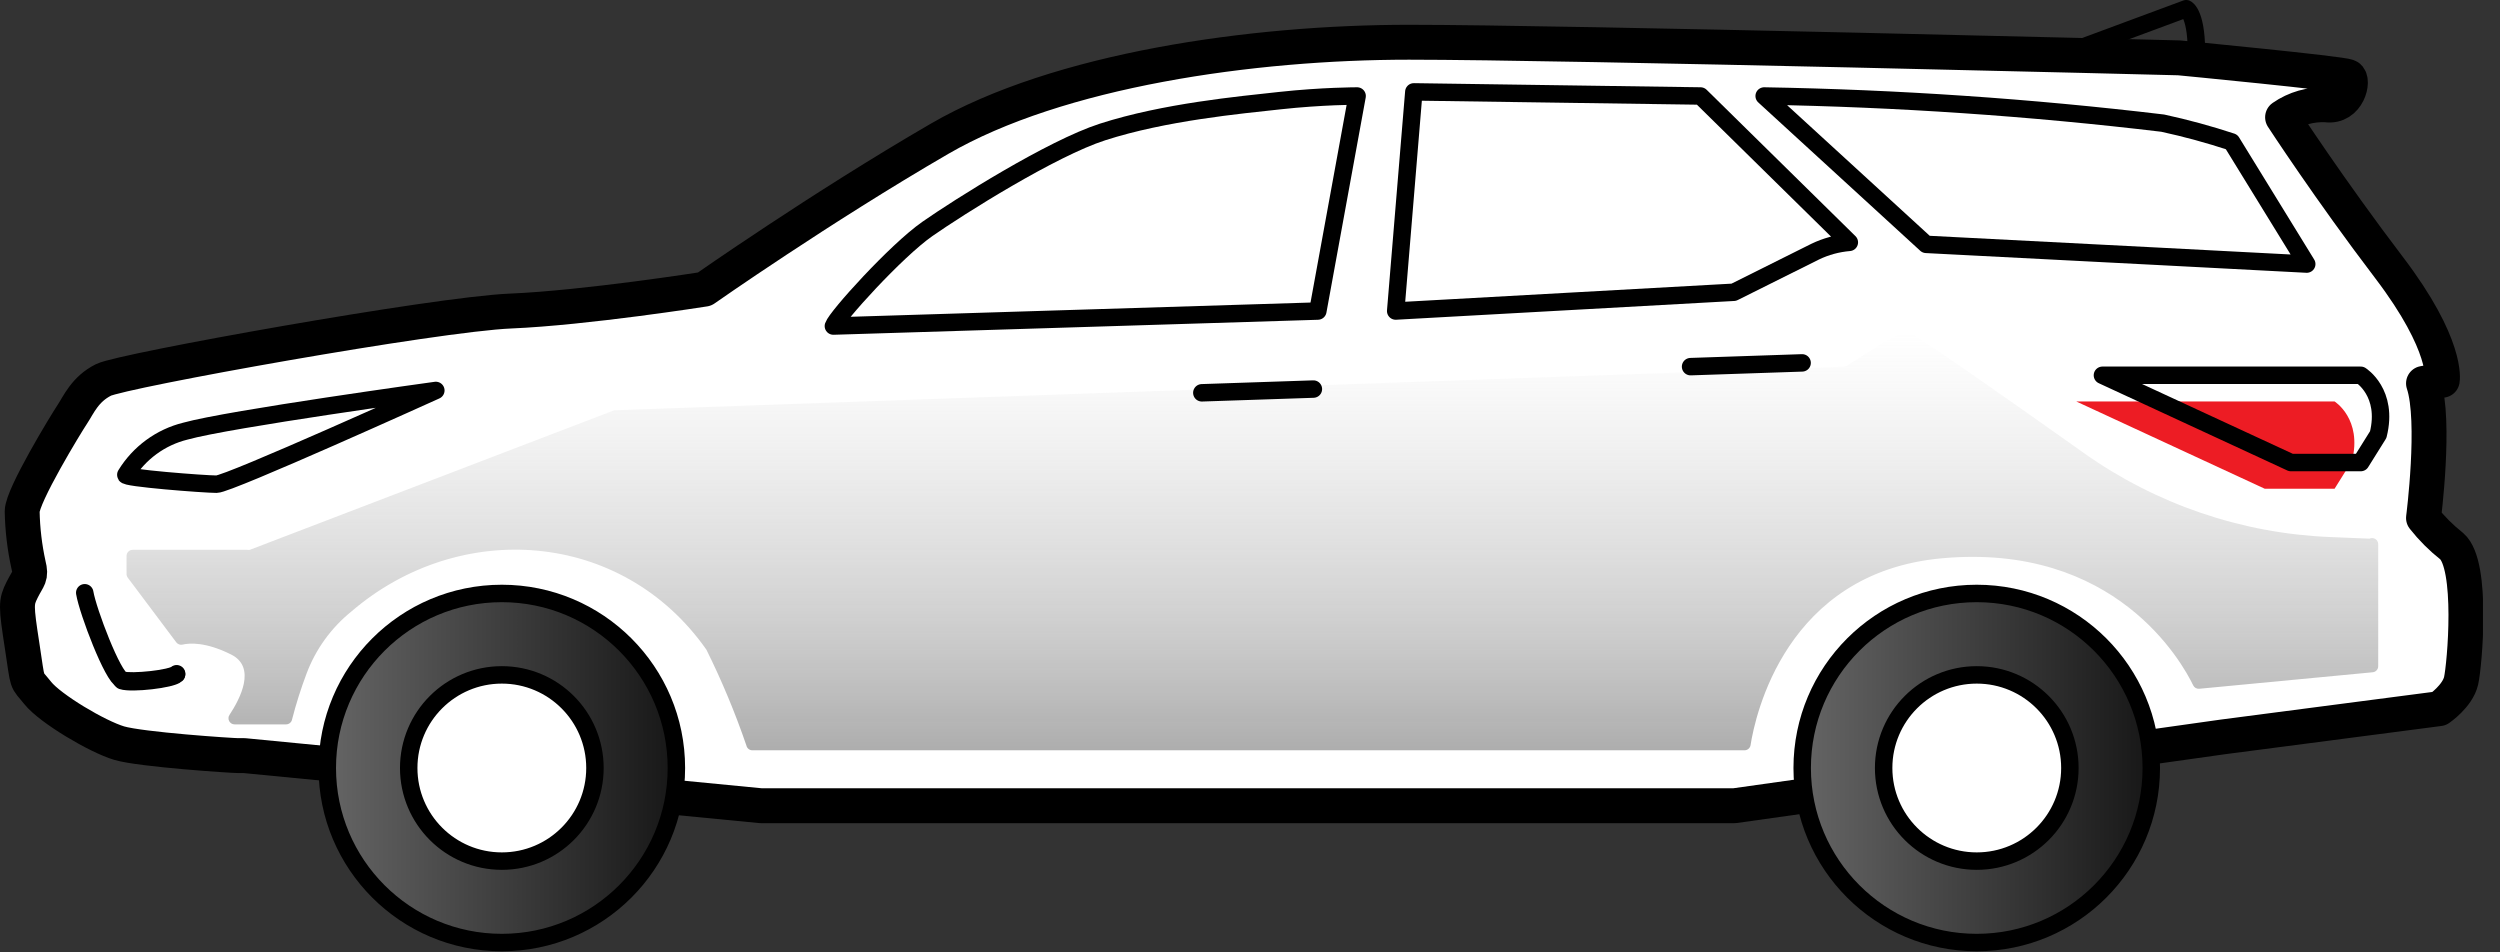 <svg width="105" height="40" viewBox="0 0 105 40" fill="none" xmlns="http://www.w3.org/2000/svg">
<rect x="0" y="0" width="105" height="40" fill="#333333" stroke="none"/>
<g clip-path="url(#clip0_181_3100)">
<path d="M29.591 12.144C29.591 12.144 24.595 12.932 21.439 13.064C18.283 13.196 5.132 15.564 4.347 15.956C3.563 16.348 3.299 17.008 3.035 17.404C2.771 17.8 0.931 20.82 0.931 21.48C0.946 22.232 1.034 22.981 1.195 23.716C1.327 24.24 1.195 24.24 0.931 24.768C0.667 25.296 0.667 25.424 0.931 27.136C1.195 28.847 1.063 28.451 1.587 29.108C2.111 29.764 4.087 30.94 5.007 31.212C5.927 31.483 9.739 31.736 10.003 31.736H10.263L31.956 33.84H72.848L93.375 30.948L102.447 29.764C102.447 29.764 103.221 29.236 103.367 28.591C103.514 27.946 103.891 23.727 102.971 22.939C102.532 22.592 102.134 22.194 101.787 21.755C101.787 21.755 102.312 17.679 101.787 16.102L102.576 15.97C102.576 15.97 102.839 14.523 100.34 11.238C97.84 7.954 95.868 4.926 95.868 4.926C96.404 4.554 97.048 4.37 97.7 4.402C98.62 4.534 98.884 3.35 98.62 3.218C98.356 3.086 91.52 2.43 91.52 2.43C91.52 2.43 65.752 1.774 59.176 1.774C52.6 1.774 44.452 2.932 39.455 5.832C34.459 8.731 29.591 12.144 29.591 12.144Z" fill="white" stroke="black" stroke-width="1.466" stroke-linecap="round" stroke-linejoin="round"/>
<path d="M97.891 22.557C94.159 22.41 90.551 21.179 87.507 19.016C84.193 16.663 80.3 13.929 80.091 13.929C79.761 13.929 77.932 15.124 77.584 15.358C77.545 15.384 77.499 15.398 77.452 15.399L25.886 17.228C25.859 17.223 25.832 17.223 25.805 17.228L10.491 23.093C10.46 23.098 10.429 23.098 10.399 23.093H5.572C5.503 23.093 5.438 23.119 5.39 23.168C5.342 23.216 5.315 23.281 5.315 23.349V24.108C5.315 24.163 5.333 24.217 5.366 24.262L7.404 26.978C7.434 27.018 7.475 27.048 7.522 27.065C7.569 27.082 7.62 27.085 7.668 27.073C7.954 27.007 8.636 26.952 9.71 27.491C10.784 28.03 10.076 29.36 9.637 30.028C9.611 30.066 9.597 30.111 9.596 30.157C9.594 30.204 9.605 30.249 9.627 30.29C9.649 30.331 9.682 30.364 9.722 30.388C9.761 30.411 9.807 30.424 9.853 30.424H12.015C12.076 30.424 12.134 30.402 12.181 30.363C12.227 30.325 12.258 30.27 12.268 30.211C12.435 29.562 12.637 28.924 12.873 28.297C13.256 27.273 13.906 26.371 14.757 25.684C19.288 21.788 26.12 22.235 29.669 27.286C30.317 28.592 30.879 29.939 31.351 31.318C31.364 31.374 31.396 31.424 31.442 31.459C31.487 31.494 31.543 31.513 31.6 31.512H73.27C73.33 31.512 73.389 31.491 73.435 31.452C73.481 31.413 73.513 31.359 73.523 31.3C73.713 30.079 74.989 24.046 81.558 23.448C88.848 22.785 91.645 27.814 92.114 28.785C92.137 28.832 92.174 28.871 92.22 28.897C92.266 28.922 92.319 28.933 92.371 28.928L99.654 28.235C99.718 28.229 99.777 28.199 99.819 28.152C99.862 28.104 99.885 28.043 99.885 27.979V22.847C99.884 22.804 99.872 22.763 99.85 22.726C99.829 22.689 99.799 22.658 99.762 22.636C99.726 22.614 99.685 22.601 99.642 22.599C99.6 22.597 99.557 22.605 99.519 22.623L97.891 22.557Z" fill="url(#paint0_linear_181_3100)"/>
<path d="M55.162 16.341L50.477 16.498" stroke="black" stroke-width="0.733" stroke-linecap="round" stroke-linejoin="round"/>
<path d="M75.689 15.241L71.004 15.399" stroke="black" stroke-width="0.733" stroke-linecap="round" stroke-linejoin="round"/>
<path d="M3.559 24.896C3.691 25.684 4.743 28.444 5.135 28.561C5.527 28.679 7.21 28.503 7.419 28.298" stroke="black" stroke-width="0.733" stroke-linecap="round" stroke-linejoin="round"/>
<path d="M18.305 16.399C18.305 16.399 9.629 17.594 7.785 18.108C6.744 18.366 5.846 19.025 5.285 19.94C5.153 20.072 8.584 20.336 9.098 20.336C9.611 20.336 18.305 16.399 18.305 16.399Z" stroke="black" stroke-width="0.733" stroke-linecap="round" stroke-linejoin="round"/>
<path d="M35.002 13.694C35.134 13.298 37.63 10.538 38.946 9.618C40.262 8.698 44.169 6.231 46.31 5.542C48.916 4.703 52.058 4.413 53.758 4.226C55.532 4.032 56.999 4.032 56.999 4.032L55.349 13.064L35.002 13.694Z" stroke="black" stroke-width="0.733" stroke-linecap="round" stroke-linejoin="round"/>
<path d="M59.381 3.859L58.619 13.063L72.819 12.275L76.242 10.567C76.691 10.351 77.176 10.22 77.672 10.179L71.422 4.032L59.381 3.859Z" stroke="black" stroke-width="0.733" stroke-linecap="round" stroke-linejoin="round"/>
<path d="M96.883 11.091L93.727 5.96C92.778 5.647 91.812 5.384 90.835 5.172C85.278 4.509 79.691 4.128 74.095 4.032L80.898 10.263C86 10.52 96.883 11.091 96.883 11.091Z" stroke="black" stroke-width="0.733" stroke-linecap="round" stroke-linejoin="round"/>
<path d="M21.077 39.587C25.125 39.587 28.408 36.305 28.408 32.256C28.408 28.207 25.125 24.925 21.077 24.925C17.028 24.925 13.746 28.207 13.746 32.256C13.746 36.305 17.028 39.587 21.077 39.587Z" fill="url(#paint1_linear_181_3100)" stroke="black" stroke-width="0.733" stroke-linecap="round" stroke-linejoin="round"/>
<path d="M21.077 36.167C23.237 36.167 24.988 34.416 24.988 32.256C24.988 30.096 23.237 28.345 21.077 28.345C18.917 28.345 17.166 30.096 17.166 32.256C17.166 34.416 18.917 36.167 21.077 36.167Z" fill="white" stroke="black" stroke-width="0.733" stroke-linecap="round" stroke-linejoin="round"/>
<path d="M83.023 39.587C87.072 39.587 90.354 36.305 90.354 32.256C90.354 28.207 87.072 24.925 83.023 24.925C78.975 24.925 75.692 28.207 75.692 32.256C75.692 36.305 78.975 39.587 83.023 39.587Z" fill="url(#paint2_linear_181_3100)" stroke="black" stroke-width="0.733" stroke-linecap="round" stroke-linejoin="round"/>
<path d="M83.024 36.167C85.184 36.167 86.935 34.416 86.935 32.256C86.935 30.096 85.184 28.345 83.024 28.345C80.864 28.345 79.113 30.096 79.113 32.256C79.113 34.416 80.864 36.167 83.024 36.167Z" fill="white" stroke="black" stroke-width="0.733" stroke-linecap="round" stroke-linejoin="round"/>
<path d="M98.785 19.354C99.225 17.594 98.052 16.861 98.052 16.861H87.202L95.12 20.527H98.052L98.785 19.354Z" fill="#ED1C24"/>
<path d="M5.131 28.591C5.527 28.723 7.206 28.532 7.415 28.327" stroke="black" stroke-width="0.733" stroke-linecap="round" stroke-linejoin="round"/>
<path d="M86.623 2.294L91.821 0.366C91.821 0.366 92.301 0.571 92.246 2.485" stroke="black" stroke-width="0.733" stroke-linecap="round" stroke-linejoin="round"/>
<path d="M99.885 18.254C100.325 16.495 99.152 15.762 99.152 15.762H88.302L96.219 19.427H99.152L99.885 18.254Z" stroke="black" stroke-width="0.733" stroke-linecap="round" stroke-linejoin="round"/>
</g>
<defs>
<linearGradient id="paint0_linear_181_3100" x1="52.6" y1="13.929" x2="52.6" y2="31.523" gradientUnits="userSpaceOnUse">
<stop stop-color="white" stop-opacity="0.5"/>
<stop offset="1" stop-color="#ADADAD"/>
</linearGradient>
<linearGradient id="paint1_linear_181_3100" x1="13.746" y1="32.256" x2="28.408" y2="32.256" gradientUnits="userSpaceOnUse">
<stop stop-color="#656565"/>
<stop offset="1" stop-color="#171717"/>
</linearGradient>
<linearGradient id="paint2_linear_181_3100" x1="75.692" y1="-0" x2="90.354" y2="-0" gradientUnits="userSpaceOnUse">
<stop stop-color="#656565"/>
<stop offset="1" stop-color="#171717"/>
</linearGradient>
<clipPath id="clip0_181_3100">
<rect width="104.284" height="39.954" fill="white"/>
</clipPath>
</defs>
</svg>
